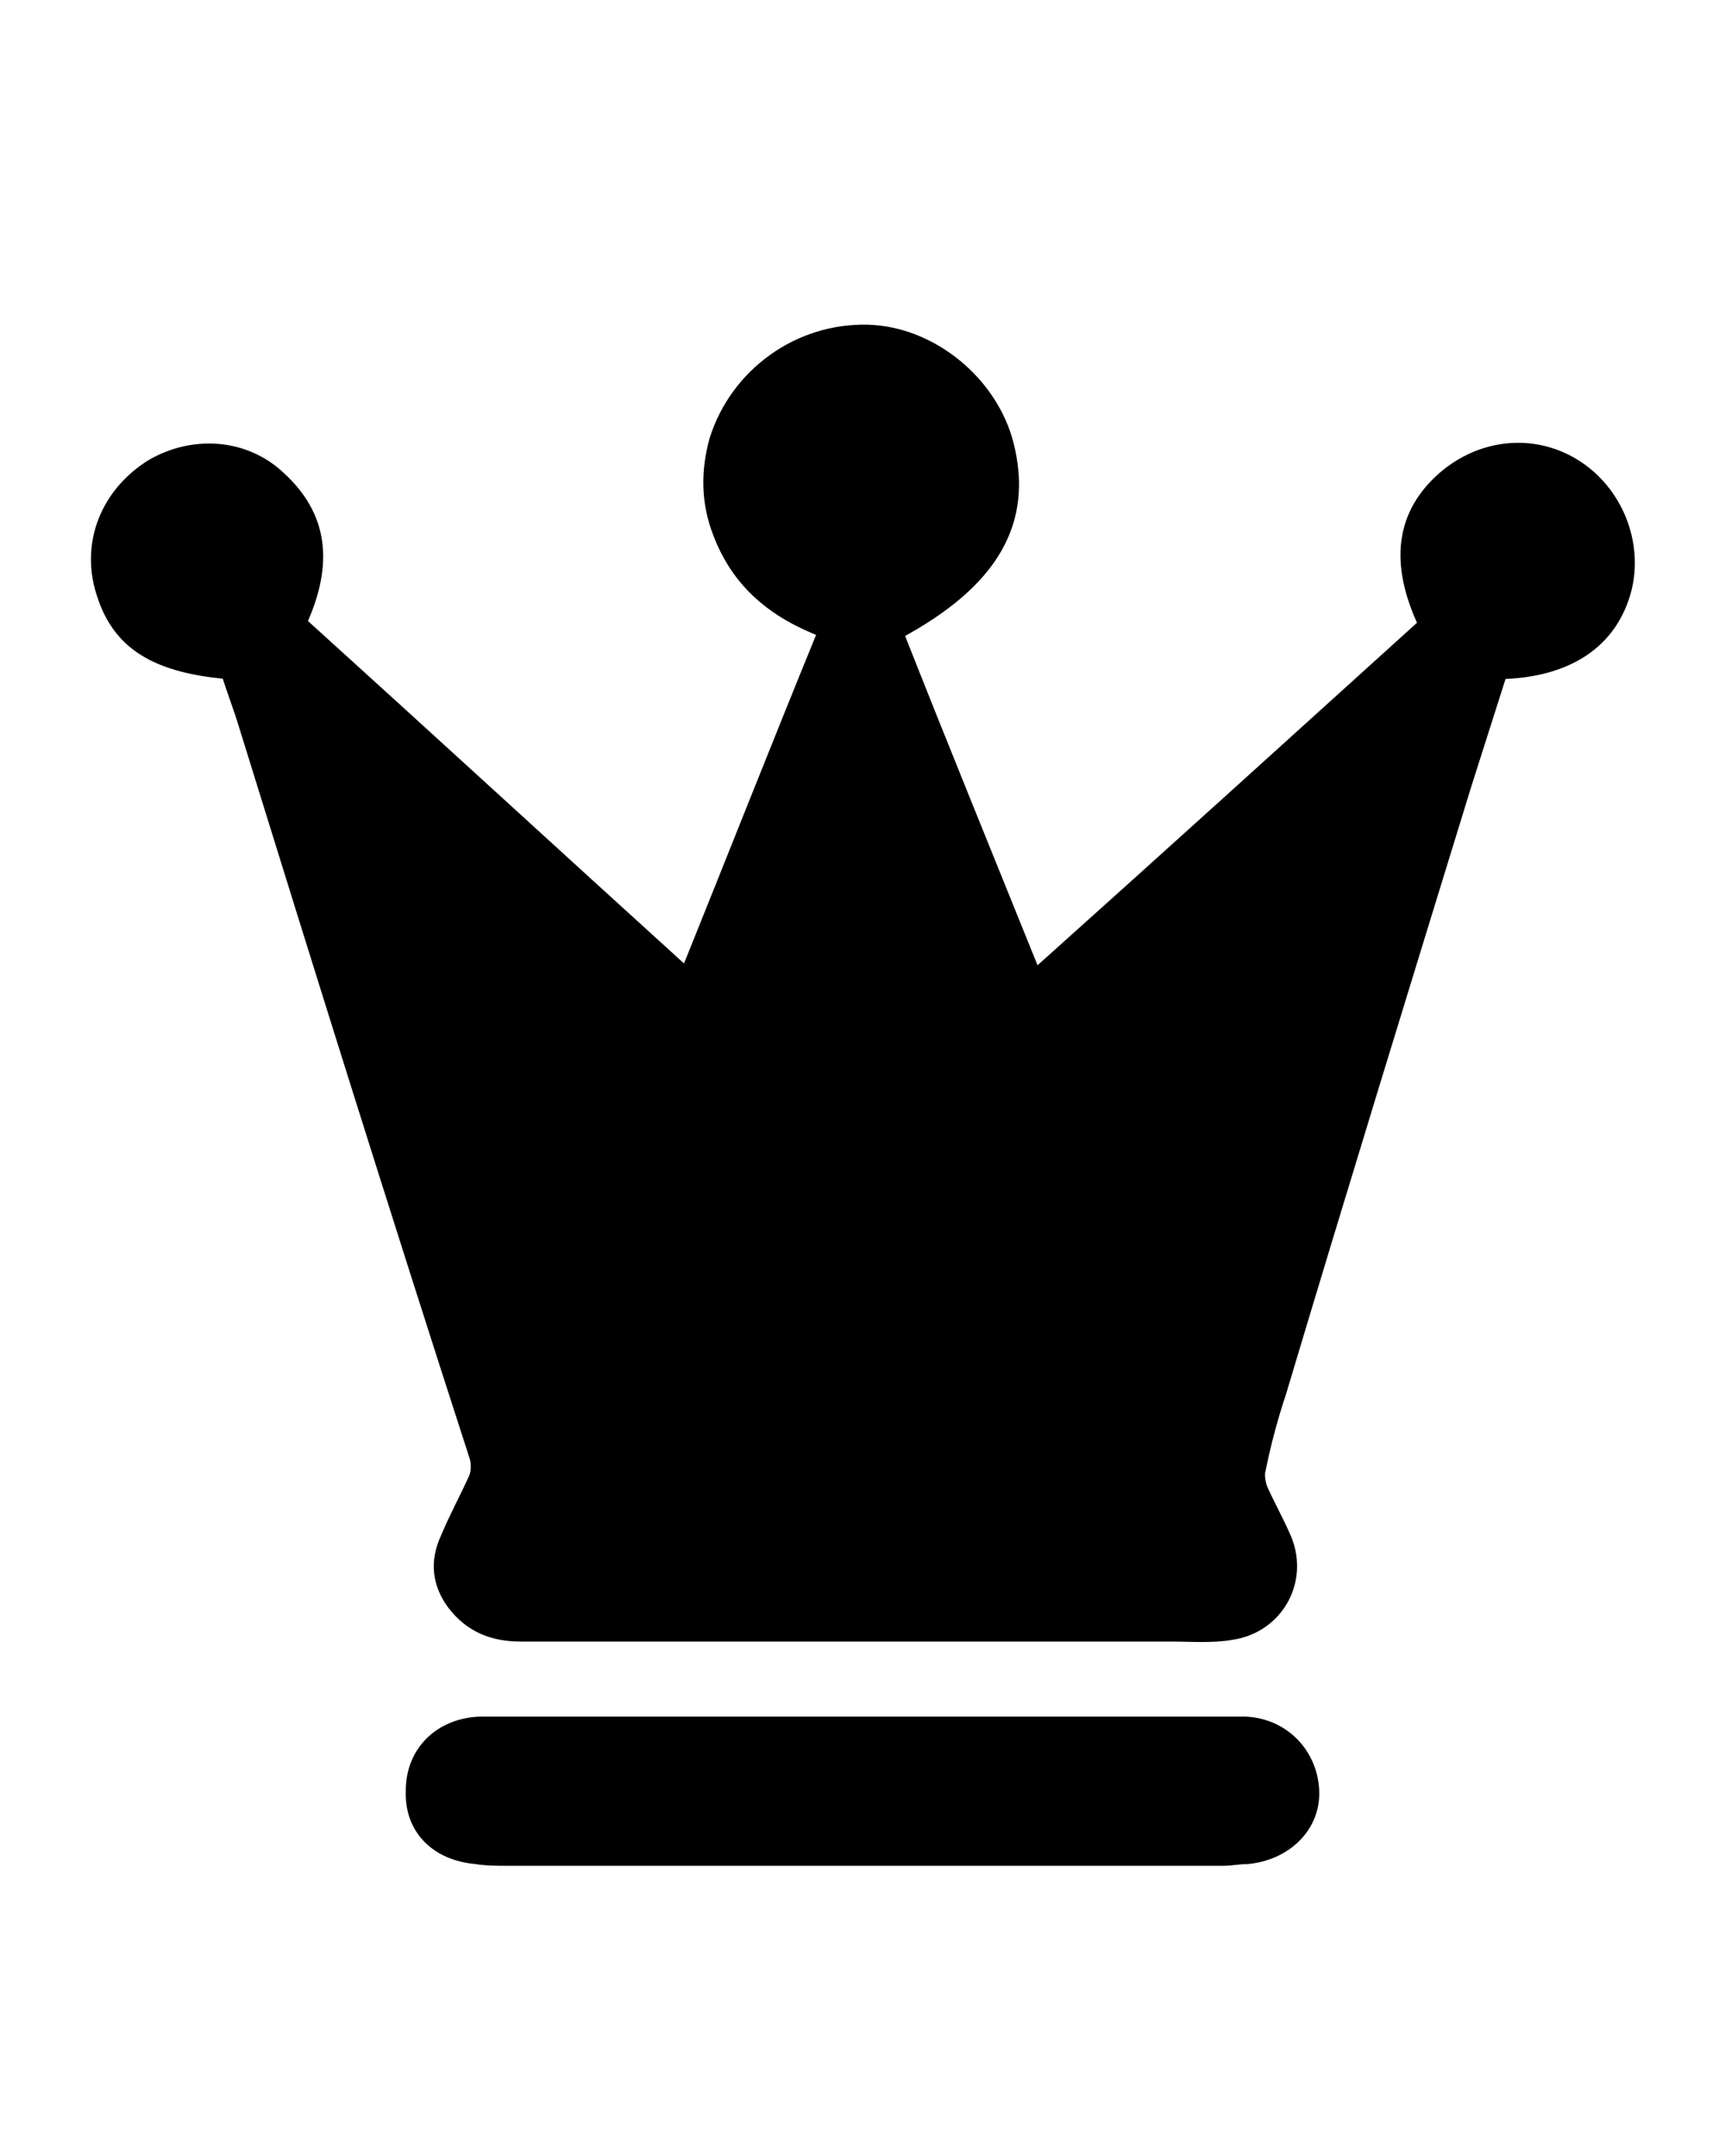 <?xml version="1.0" encoding="utf-8"?>
<!-- Generator: Adobe Illustrator 24.1.3, SVG Export Plug-In . SVG Version: 6.00 Build 0)  -->
<svg version="1.1" id="Layer_1" xmlns="http://www.w3.org/2000/svg" xmlns:xlink="http://www.w3.org/1999/xlink" x="0px" y="0px"
	 viewBox="0 0 100 125" style="enable-background:new 0 0 100 125;" xml:space="preserve">
<style type="text/css">
	.st0{stroke:#000000;stroke-width:0.75;stroke-miterlimit:10;}
</style>
<g>
	<path class="st0" d="M82.6,36.2c-1.7-3.6-1.3-6.4,1.1-8.5c2.2-1.9,5.2-2.2,7.6-0.7c2.4,1.5,3.6,4.5,2.9,7.2c-0.8,3-3.3,4.7-7.2,4.8
		c-0.7,2.2-1.4,4.4-2.1,6.6C81.3,57.3,77.7,69,74.2,80.7c-0.5,1.5-0.9,3-1.2,4.5c-0.1,0.3,0,0.8,0.1,1.1c0.4,0.9,0.9,1.8,1.3,2.7
		c1.2,2.5-0.3,5.3-3,5.7c-1.1,0.2-2.3,0.1-3.5,0.1c-12.6,0-25.1,0-37.7,0c-1.6,0-2.9-0.5-3.9-1.8c-0.9-1.2-1-2.5-0.4-3.8
		c0.5-1.2,1.1-2.3,1.6-3.4c0.2-0.4,0.2-0.9,0.1-1.3C23,70.3,18.6,56.2,14.2,42c-0.3-1-0.7-2-1-3c-4.5-0.4-6.6-1.9-7.4-5.2
		c-0.6-2.7,0.6-5.3,3-6.8c2.4-1.4,5.4-1.2,7.4,0.7c2.4,2.2,2.8,4.9,1.2,8.4c7.4,6.7,14.8,13.5,22.4,20.4c2.7-6.7,5.3-13.3,8-19.9
		c-2.9-1.1-5-2.8-6.1-5.7c-0.7-1.8-0.7-3.6-0.2-5.4c1.2-3.8,4.8-6.4,8.8-6.3c3.7,0.1,7.2,3,8.1,6.6c1.1,4.4-0.8,7.9-6.4,10.9
		c2.6,6.6,5.3,13.2,8,19.9C67.7,49.7,75.2,42.9,82.6,36.2z"/>
	<path class="st0" d="M49.9,107.8c-6.8,0-13.7,0-20.5,0c-0.6,0-1.2,0-1.8-0.1c-2.3-0.2-3.8-1.7-3.7-3.9c0-2.2,1.6-3.8,3.9-3.9
		c0.3,0,0.5,0,0.8,0c13.8,0,27.7,0,41.5,0c0.7,0,1.4,0,2.1,0c2.2,0.1,3.8,1.8,3.9,3.9c0.1,2.1-1.6,3.7-3.8,3.9
		c-0.5,0-0.9,0.1-1.4,0.1C64,107.8,57,107.8,49.9,107.8z"/>
</g>
</svg>
